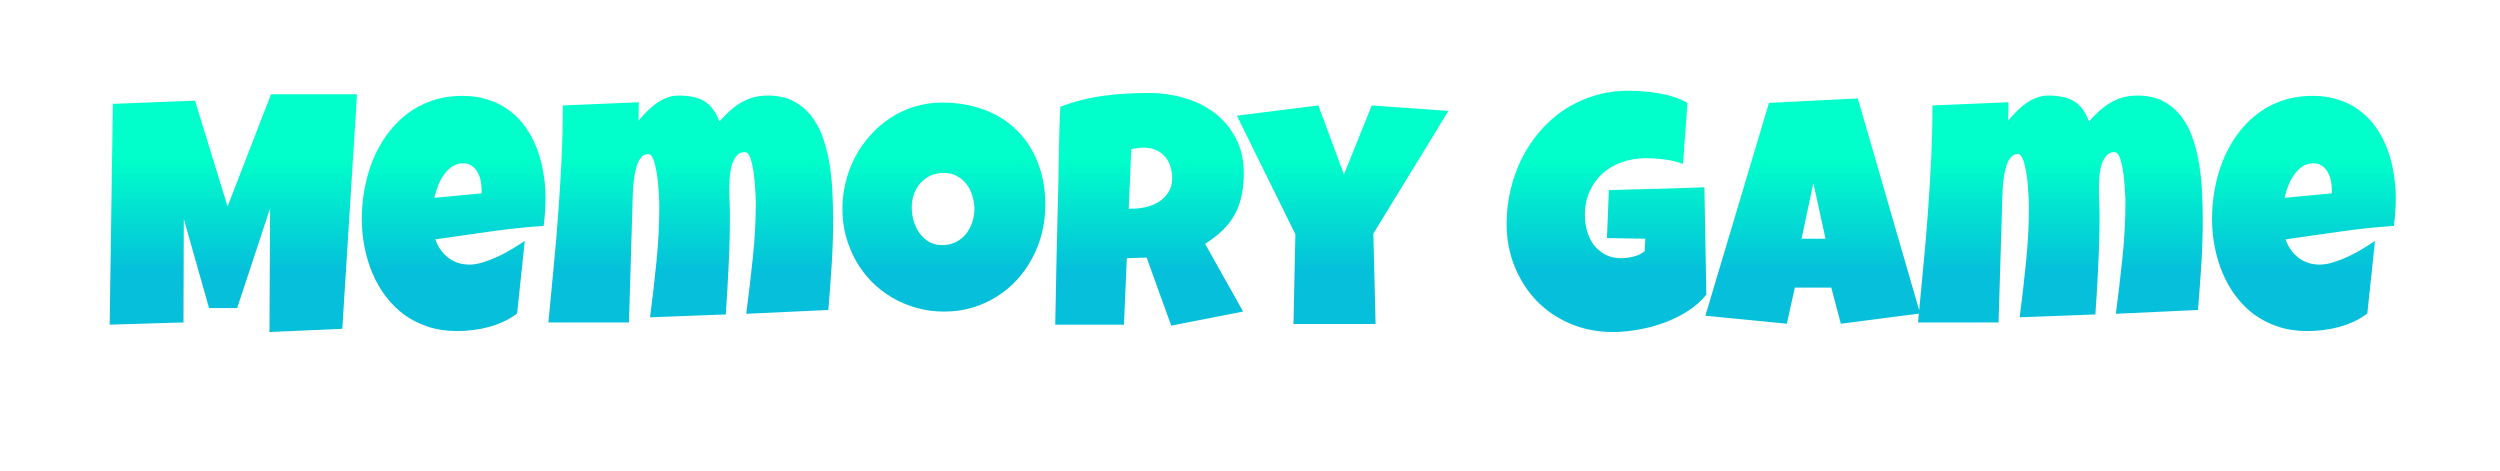 <svg id='menu-title' width="382" height="72" viewBox="0 0 382 72" fill="none" xmlns="http://www.w3.org/2000/svg">
<g filter="url(#filter0_dii_121_493)">
<path d="M54.55 10.404L52.304 46.244L41.171 46.732L41.269 27.836L36.239 43.07H31.942L28.085 29.447L28.036 45.268L16.757 45.609L17.245 11.869L29.794 11.381L34.774 27.543L41.415 10.404H54.55ZM83.358 26.273C83.358 27.689 83.261 29.105 83.065 30.521C80.282 30.701 77.515 30.994 74.765 31.4C72.014 31.791 69.263 32.182 66.513 32.572C66.936 33.744 67.595 34.68 68.49 35.38C69.402 36.08 70.484 36.43 71.737 36.43C72.388 36.43 73.096 36.308 73.861 36.063C74.643 35.819 75.416 35.518 76.181 35.16C76.946 34.786 77.678 34.387 78.378 33.964C79.078 33.541 79.68 33.158 80.185 32.816L79.013 43.9C78.378 44.389 77.686 44.804 76.938 45.145C76.205 45.487 75.44 45.764 74.643 45.976C73.845 46.187 73.039 46.342 72.226 46.44C71.412 46.537 70.614 46.586 69.833 46.586C68.222 46.586 66.749 46.366 65.414 45.927C64.079 45.487 62.867 44.877 61.776 44.096C60.702 43.298 59.758 42.362 58.944 41.288C58.13 40.214 57.455 39.042 56.918 37.773C56.381 36.503 55.974 35.16 55.697 33.744C55.421 32.328 55.282 30.896 55.282 29.447C55.282 27.934 55.421 26.42 55.697 24.906C55.974 23.393 56.389 21.936 56.942 20.536C57.512 19.136 58.22 17.842 59.066 16.654C59.929 15.45 60.93 14.4 62.069 13.505C63.209 12.61 64.495 11.91 65.927 11.405C67.375 10.901 68.97 10.648 70.712 10.648C72.16 10.648 73.479 10.852 74.667 11.259C75.871 11.649 76.938 12.203 77.865 12.919C78.809 13.619 79.623 14.457 80.307 15.434C81.007 16.41 81.576 17.484 82.016 18.656C82.471 19.812 82.805 21.041 83.017 22.343C83.245 23.629 83.358 24.939 83.358 26.273ZM73.593 25.004C73.593 24.548 73.544 24.084 73.446 23.612C73.349 23.124 73.186 22.685 72.958 22.294C72.746 21.903 72.462 21.586 72.103 21.342C71.745 21.081 71.298 20.951 70.761 20.951C70.11 20.951 69.532 21.13 69.027 21.488C68.539 21.83 68.116 22.27 67.758 22.807C67.4 23.328 67.107 23.897 66.879 24.516C66.651 25.134 66.48 25.704 66.366 26.225L73.593 25.541V25.004ZM127.304 29.447C127.304 31.775 127.23 34.094 127.084 36.405C126.938 38.717 126.767 41.036 126.571 43.363L114.022 43.949C114.397 41.117 114.73 38.285 115.023 35.453C115.333 32.605 115.487 29.756 115.487 26.908C115.487 26.729 115.479 26.42 115.463 25.98C115.447 25.525 115.414 25.012 115.365 24.442C115.333 23.873 115.276 23.287 115.194 22.685C115.129 22.066 115.032 21.505 114.901 21C114.787 20.479 114.641 20.056 114.462 19.73C114.283 19.405 114.071 19.242 113.827 19.242C113.257 19.242 112.81 19.462 112.484 19.901C112.159 20.325 111.915 20.837 111.752 21.439C111.605 22.042 111.516 22.66 111.483 23.295C111.451 23.913 111.435 24.418 111.435 24.809C111.435 25.492 111.451 26.176 111.483 26.859C111.516 27.543 111.532 28.243 111.532 28.959C111.532 31.482 111.467 33.996 111.337 36.503C111.223 39.009 111.076 41.524 110.897 44.047L99.325 44.486C99.7 41.654 100.025 38.83 100.302 36.015C100.595 33.183 100.741 30.342 100.741 27.494C100.741 27.315 100.733 26.99 100.717 26.518C100.701 26.046 100.668 25.517 100.619 24.931C100.587 24.345 100.53 23.734 100.448 23.1C100.367 22.465 100.261 21.887 100.131 21.366C100.017 20.829 99.87 20.39 99.691 20.048C99.512 19.706 99.293 19.535 99.032 19.535C98.625 19.535 98.284 19.698 98.007 20.023C97.73 20.333 97.502 20.74 97.323 21.244C97.16 21.749 97.03 22.31 96.933 22.929C96.851 23.531 96.786 24.125 96.737 24.711C96.705 25.297 96.68 25.842 96.664 26.347C96.664 26.835 96.656 27.201 96.64 27.445L96.103 45.268H83.798C84.058 42.517 84.319 39.758 84.579 36.991C84.856 34.224 85.092 31.465 85.287 28.715C85.499 25.948 85.67 23.181 85.8 20.414C85.93 17.647 85.995 14.88 85.995 12.113L97.616 11.625L97.567 14.457C97.925 14.001 98.332 13.546 98.788 13.09C99.244 12.618 99.724 12.203 100.229 11.845C100.749 11.47 101.295 11.169 101.864 10.941C102.45 10.713 103.052 10.6 103.671 10.6C104.468 10.6 105.185 10.665 105.819 10.795C106.454 10.909 107.024 11.112 107.528 11.405C108.049 11.698 108.505 12.105 108.896 12.626C109.286 13.13 109.628 13.773 109.921 14.555C110.442 13.985 110.963 13.456 111.483 12.968C112.021 12.479 112.582 12.065 113.168 11.723C113.754 11.365 114.389 11.088 115.072 10.893C115.756 10.697 116.513 10.6 117.343 10.6C118.922 10.6 120.264 10.909 121.371 11.527C122.478 12.13 123.397 12.935 124.13 13.944C124.879 14.954 125.456 16.109 125.863 17.411C126.286 18.713 126.604 20.064 126.815 21.464C127.027 22.864 127.157 24.255 127.206 25.639C127.271 27.022 127.304 28.292 127.304 29.447ZM159.726 27.299C159.726 28.78 159.555 30.212 159.213 31.596C158.871 32.963 158.375 34.249 157.724 35.453C157.089 36.658 156.308 37.764 155.38 38.773C154.468 39.766 153.435 40.621 152.279 41.337C151.14 42.053 149.895 42.615 148.544 43.022C147.193 43.412 145.761 43.607 144.247 43.607C142.782 43.607 141.382 43.42 140.048 43.046C138.729 42.672 137.493 42.151 136.337 41.483C135.181 40.8 134.132 39.986 133.188 39.042C132.26 38.082 131.462 37.024 130.795 35.868C130.144 34.696 129.631 33.443 129.257 32.108C128.899 30.774 128.72 29.382 128.72 27.934C128.72 26.518 128.891 25.134 129.232 23.783C129.574 22.416 130.062 21.13 130.697 19.926C131.348 18.721 132.13 17.615 133.041 16.605C133.952 15.596 134.97 14.726 136.093 13.993C137.232 13.261 138.461 12.691 139.779 12.284C141.098 11.877 142.489 11.674 143.954 11.674C146.314 11.674 148.463 12.04 150.399 12.773C152.353 13.505 154.013 14.555 155.38 15.922C156.763 17.273 157.829 18.917 158.578 20.854C159.343 22.774 159.726 24.922 159.726 27.299ZM148.886 27.934C148.886 27.234 148.78 26.558 148.568 25.907C148.373 25.24 148.08 24.654 147.689 24.149C147.299 23.629 146.811 23.213 146.225 22.904C145.655 22.579 144.996 22.416 144.247 22.416C143.482 22.416 142.799 22.554 142.196 22.831C141.594 23.108 141.073 23.49 140.634 23.979C140.211 24.451 139.885 25.012 139.657 25.663C139.429 26.298 139.315 26.973 139.315 27.689C139.315 28.373 139.413 29.057 139.608 29.74C139.804 30.424 140.097 31.042 140.487 31.596C140.878 32.149 141.358 32.597 141.928 32.938C142.514 33.28 143.189 33.451 143.954 33.451C144.719 33.451 145.403 33.305 146.005 33.012C146.623 32.703 147.144 32.296 147.567 31.791C147.991 31.27 148.316 30.676 148.544 30.009C148.772 29.341 148.886 28.65 148.886 27.934ZM190.048 22.465C190.048 23.734 189.934 24.89 189.706 25.932C189.494 26.957 189.153 27.901 188.681 28.764C188.209 29.626 187.598 30.424 186.85 31.156C186.101 31.889 185.198 32.589 184.14 33.256L189.95 43.607L178.964 45.756L175.204 35.355L172.177 35.453L171.737 45.609H161.239C161.321 41.898 161.394 38.204 161.459 34.525C161.54 30.847 161.63 27.152 161.728 23.441C161.76 21.57 161.793 19.714 161.825 17.875C161.858 16.036 161.923 14.18 162.021 12.309C163.16 11.885 164.283 11.536 165.39 11.259C166.496 10.982 167.603 10.771 168.71 10.624C169.833 10.461 170.964 10.355 172.104 10.307C173.259 10.242 174.439 10.209 175.644 10.209C177.499 10.209 179.289 10.469 181.015 10.99C182.756 11.495 184.294 12.26 185.629 13.285C186.964 14.31 188.03 15.588 188.827 17.118C189.641 18.648 190.048 20.43 190.048 22.465ZM179.11 23.246C179.11 22.562 179.013 21.936 178.817 21.366C178.638 20.797 178.362 20.308 177.987 19.901C177.629 19.478 177.174 19.153 176.62 18.925C176.083 18.681 175.448 18.559 174.716 18.559C174.39 18.559 174.073 18.583 173.764 18.632C173.454 18.664 173.153 18.721 172.86 18.803L172.47 27.885H173.056C173.756 27.885 174.464 27.795 175.18 27.616C175.912 27.437 176.563 27.16 177.133 26.786C177.719 26.412 178.191 25.932 178.549 25.346C178.923 24.76 179.11 24.06 179.11 23.246ZM221.322 12.943L209.848 31.693L210.189 45.512H197.641L197.934 31.791L188.998 13.676L201.449 12.113L205.355 22.66L209.604 12.113L221.322 12.943ZM260.727 41.02C259.962 41.98 259.018 42.818 257.895 43.534C256.771 44.25 255.567 44.844 254.281 45.316C252.995 45.788 251.677 46.138 250.326 46.366C248.975 46.61 247.689 46.732 246.469 46.732C244.109 46.732 241.936 46.309 239.95 45.463C237.965 44.617 236.247 43.453 234.799 41.972C233.367 40.474 232.243 38.717 231.43 36.698C230.616 34.68 230.209 32.507 230.209 30.18C230.209 28.406 230.412 26.672 230.819 24.98C231.226 23.27 231.804 21.667 232.553 20.17C233.318 18.656 234.245 17.273 235.336 16.02C236.426 14.75 237.663 13.659 239.047 12.748C240.43 11.837 241.944 11.129 243.588 10.624C245.232 10.12 246.99 9.867 248.861 9.867C249.561 9.867 250.31 9.9 251.107 9.965C251.905 10.014 252.694 10.111 253.476 10.258C254.273 10.388 255.046 10.575 255.795 10.819C256.544 11.063 257.227 11.365 257.846 11.723L257.162 21.049C256.251 20.707 255.307 20.479 254.33 20.365C253.37 20.235 252.426 20.17 251.498 20.17C250.196 20.17 248.975 20.373 247.836 20.78C246.713 21.171 245.728 21.741 244.882 22.489C244.052 23.238 243.393 24.149 242.904 25.224C242.416 26.298 242.172 27.51 242.172 28.861C242.172 29.708 242.286 30.53 242.514 31.327C242.742 32.108 243.083 32.808 243.539 33.427C244.011 34.029 244.589 34.517 245.272 34.892C245.972 35.266 246.778 35.453 247.689 35.453C248.308 35.453 248.943 35.372 249.594 35.209C250.261 35.046 250.831 34.77 251.303 34.379L251.4 32.475L245.541 32.377L245.834 25.053C248.259 24.971 250.684 24.906 253.109 24.857C255.535 24.792 257.976 24.711 260.434 24.613L260.727 41.02ZM293.393 43.9L281.283 45.463L279.818 39.945H274.252L273.031 45.463L260.58 44.242L270.297 11.723L283.871 11.039L293.393 43.9ZM278.939 32.475L277.084 23.979L275.277 32.475H278.939ZM336.581 29.447C336.581 31.775 336.508 34.094 336.361 36.405C336.215 38.717 336.044 41.036 335.849 43.363L323.3 43.949C323.674 41.117 324.008 38.285 324.301 35.453C324.61 32.605 324.765 29.756 324.765 26.908C324.765 26.729 324.757 26.42 324.74 25.98C324.724 25.525 324.691 25.012 324.643 24.442C324.61 23.873 324.553 23.287 324.472 22.685C324.407 22.066 324.309 21.505 324.179 21C324.065 20.479 323.918 20.056 323.739 19.73C323.56 19.405 323.349 19.242 323.104 19.242C322.535 19.242 322.087 19.462 321.762 19.901C321.436 20.325 321.192 20.837 321.029 21.439C320.883 22.042 320.793 22.66 320.761 23.295C320.728 23.913 320.712 24.418 320.712 24.809C320.712 25.492 320.728 26.176 320.761 26.859C320.793 27.543 320.81 28.243 320.81 28.959C320.81 31.482 320.744 33.996 320.614 36.503C320.5 39.009 320.354 41.524 320.175 44.047L308.603 44.486C308.977 41.654 309.302 38.83 309.579 36.015C309.872 33.183 310.019 30.342 310.019 27.494C310.019 27.315 310.01 26.99 309.994 26.518C309.978 26.046 309.945 25.517 309.896 24.931C309.864 24.345 309.807 23.734 309.726 23.1C309.644 22.465 309.538 21.887 309.408 21.366C309.294 20.829 309.148 20.39 308.969 20.048C308.79 19.706 308.57 19.535 308.31 19.535C307.903 19.535 307.561 19.698 307.284 20.023C307.007 20.333 306.78 20.74 306.601 21.244C306.438 21.749 306.308 22.31 306.21 22.929C306.129 23.531 306.063 24.125 306.015 24.711C305.982 25.297 305.958 25.842 305.941 26.347C305.941 26.835 305.933 27.201 305.917 27.445L305.38 45.268H293.075C293.336 42.517 293.596 39.758 293.856 36.991C294.133 34.224 294.369 31.465 294.564 28.715C294.776 25.948 294.947 23.181 295.077 20.414C295.207 17.647 295.272 14.88 295.272 12.113L306.894 11.625L306.845 14.457C307.203 14.001 307.61 13.546 308.065 13.09C308.521 12.618 309.001 12.203 309.506 11.845C310.027 11.47 310.572 11.169 311.142 10.941C311.728 10.713 312.33 10.6 312.948 10.6C313.746 10.6 314.462 10.665 315.097 10.795C315.731 10.909 316.301 11.112 316.806 11.405C317.326 11.698 317.782 12.105 318.173 12.626C318.563 13.13 318.905 13.773 319.198 14.555C319.719 13.985 320.24 13.456 320.761 12.968C321.298 12.479 321.859 12.065 322.445 11.723C323.031 11.365 323.666 11.088 324.35 10.893C325.033 10.697 325.79 10.6 326.62 10.6C328.199 10.6 329.542 10.909 330.648 11.527C331.755 12.13 332.675 12.935 333.407 13.944C334.156 14.954 334.734 16.109 335.141 17.411C335.564 18.713 335.881 20.064 336.093 21.464C336.304 22.864 336.435 24.255 336.483 25.639C336.549 27.022 336.581 28.292 336.581 29.447ZM366.073 26.273C366.073 27.689 365.976 29.105 365.78 30.521C362.997 30.701 360.23 30.994 357.479 31.4C354.729 31.791 351.978 32.182 349.228 32.572C349.651 33.744 350.31 34.68 351.205 35.38C352.117 36.08 353.199 36.43 354.452 36.43C355.103 36.43 355.811 36.308 356.576 36.063C357.357 35.819 358.131 35.518 358.896 35.16C359.66 34.786 360.393 34.387 361.093 33.964C361.793 33.541 362.395 33.158 362.899 32.816L361.728 43.9C361.093 44.389 360.401 44.804 359.652 45.145C358.92 45.487 358.155 45.764 357.357 45.976C356.56 46.187 355.754 46.342 354.94 46.44C354.127 46.537 353.329 46.586 352.548 46.586C350.937 46.586 349.464 46.366 348.129 45.927C346.794 45.487 345.582 44.877 344.491 44.096C343.417 43.298 342.473 42.362 341.659 41.288C340.845 40.214 340.17 39.042 339.633 37.773C339.096 36.503 338.689 35.16 338.412 33.744C338.135 32.328 337.997 30.896 337.997 29.447C337.997 27.934 338.135 26.42 338.412 24.906C338.689 23.393 339.104 21.936 339.657 20.536C340.227 19.136 340.935 17.842 341.781 16.654C342.644 15.45 343.645 14.4 344.784 13.505C345.924 12.61 347.209 11.91 348.642 11.405C350.09 10.901 351.685 10.648 353.427 10.648C354.875 10.648 356.194 10.852 357.382 11.259C358.586 11.649 359.652 12.203 360.58 12.919C361.524 13.619 362.338 14.457 363.021 15.434C363.721 16.41 364.291 17.484 364.73 18.656C365.186 19.812 365.52 21.041 365.731 22.343C365.959 23.629 366.073 24.939 366.073 26.273ZM356.308 25.004C356.308 24.548 356.259 24.084 356.161 23.612C356.063 23.124 355.901 22.685 355.673 22.294C355.461 21.903 355.176 21.586 354.818 21.342C354.46 21.081 354.013 20.951 353.476 20.951C352.825 20.951 352.247 21.13 351.742 21.488C351.254 21.83 350.831 22.27 350.473 22.807C350.115 23.328 349.822 23.897 349.594 24.516C349.366 25.134 349.195 25.704 349.081 26.225L356.308 25.541V25.004Z" fill="url(#paint0_linear_121_493)"/>
</g>
<defs>
<filter id="filter0_dii_121_493" x="12.757" y="9.867" width="357.316" height="44.865" filterUnits="userSpaceOnUse" color-interpolation-filters="sRGB">
<feFlood flood-opacity="0" result="BackgroundImageFix"/>
<feColorMatrix in="SourceAlpha" type="matrix" values="0 0 0 0 0 0 0 0 0 0 0 0 0 0 0 0 0 0 127 0" result="hardAlpha"/>
<feOffset dy="4"/>
<feGaussianBlur stdDeviation="2"/>
<feComposite in2="hardAlpha" operator="out"/>
<feColorMatrix type="matrix" values="0 0 0 0 0 0 0 0 0 0 0 0 0 0 0 0 0 0 0.25 0"/>
<feBlend mode="normal" in2="BackgroundImageFix" result="effect1_dropShadow_121_493"/>
<feBlend mode="normal" in="SourceGraphic" in2="effect1_dropShadow_121_493" result="shape"/>
<feColorMatrix in="SourceAlpha" type="matrix" values="0 0 0 0 0 0 0 0 0 0 0 0 0 0 0 0 0 0 127 0" result="hardAlpha"/>
<feOffset dx="4"/>
<feGaussianBlur stdDeviation="3"/>
<feComposite in2="hardAlpha" operator="arithmetic" k2="-1" k3="1"/>
<feColorMatrix type="matrix" values="0 0 0 0 0 0 0 0 0 0 0 0 0 0 0 0 0 0 0.25 0"/>
<feBlend mode="normal" in2="shape" result="effect2_innerShadow_121_493"/>
<feColorMatrix in="SourceAlpha" type="matrix" values="0 0 0 0 0 0 0 0 0 0 0 0 0 0 0 0 0 0 127 0" result="hardAlpha"/>
<feOffset dx="-4"/>
<feGaussianBlur stdDeviation="3"/>
<feComposite in2="hardAlpha" operator="arithmetic" k2="-1" k3="1"/>
<feColorMatrix type="matrix" values="0 0 0 0 0 0 0 0 0 0 0 0 0 0 0 0 0 0 0.25 0"/>
<feBlend mode="normal" in2="effect2_innerShadow_121_493" result="effect3_innerShadow_121_493"/>
</filter>
<linearGradient id="paint0_linear_121_493" x1="191" y1="0" x2="191" y2="72" gradientUnits="userSpaceOnUse">
<stop offset="0.281" stop-color="#00FFCA"/>
<stop offset="0.521" stop-color="#05BFDB"/>
</linearGradient>
</defs>
</svg>
